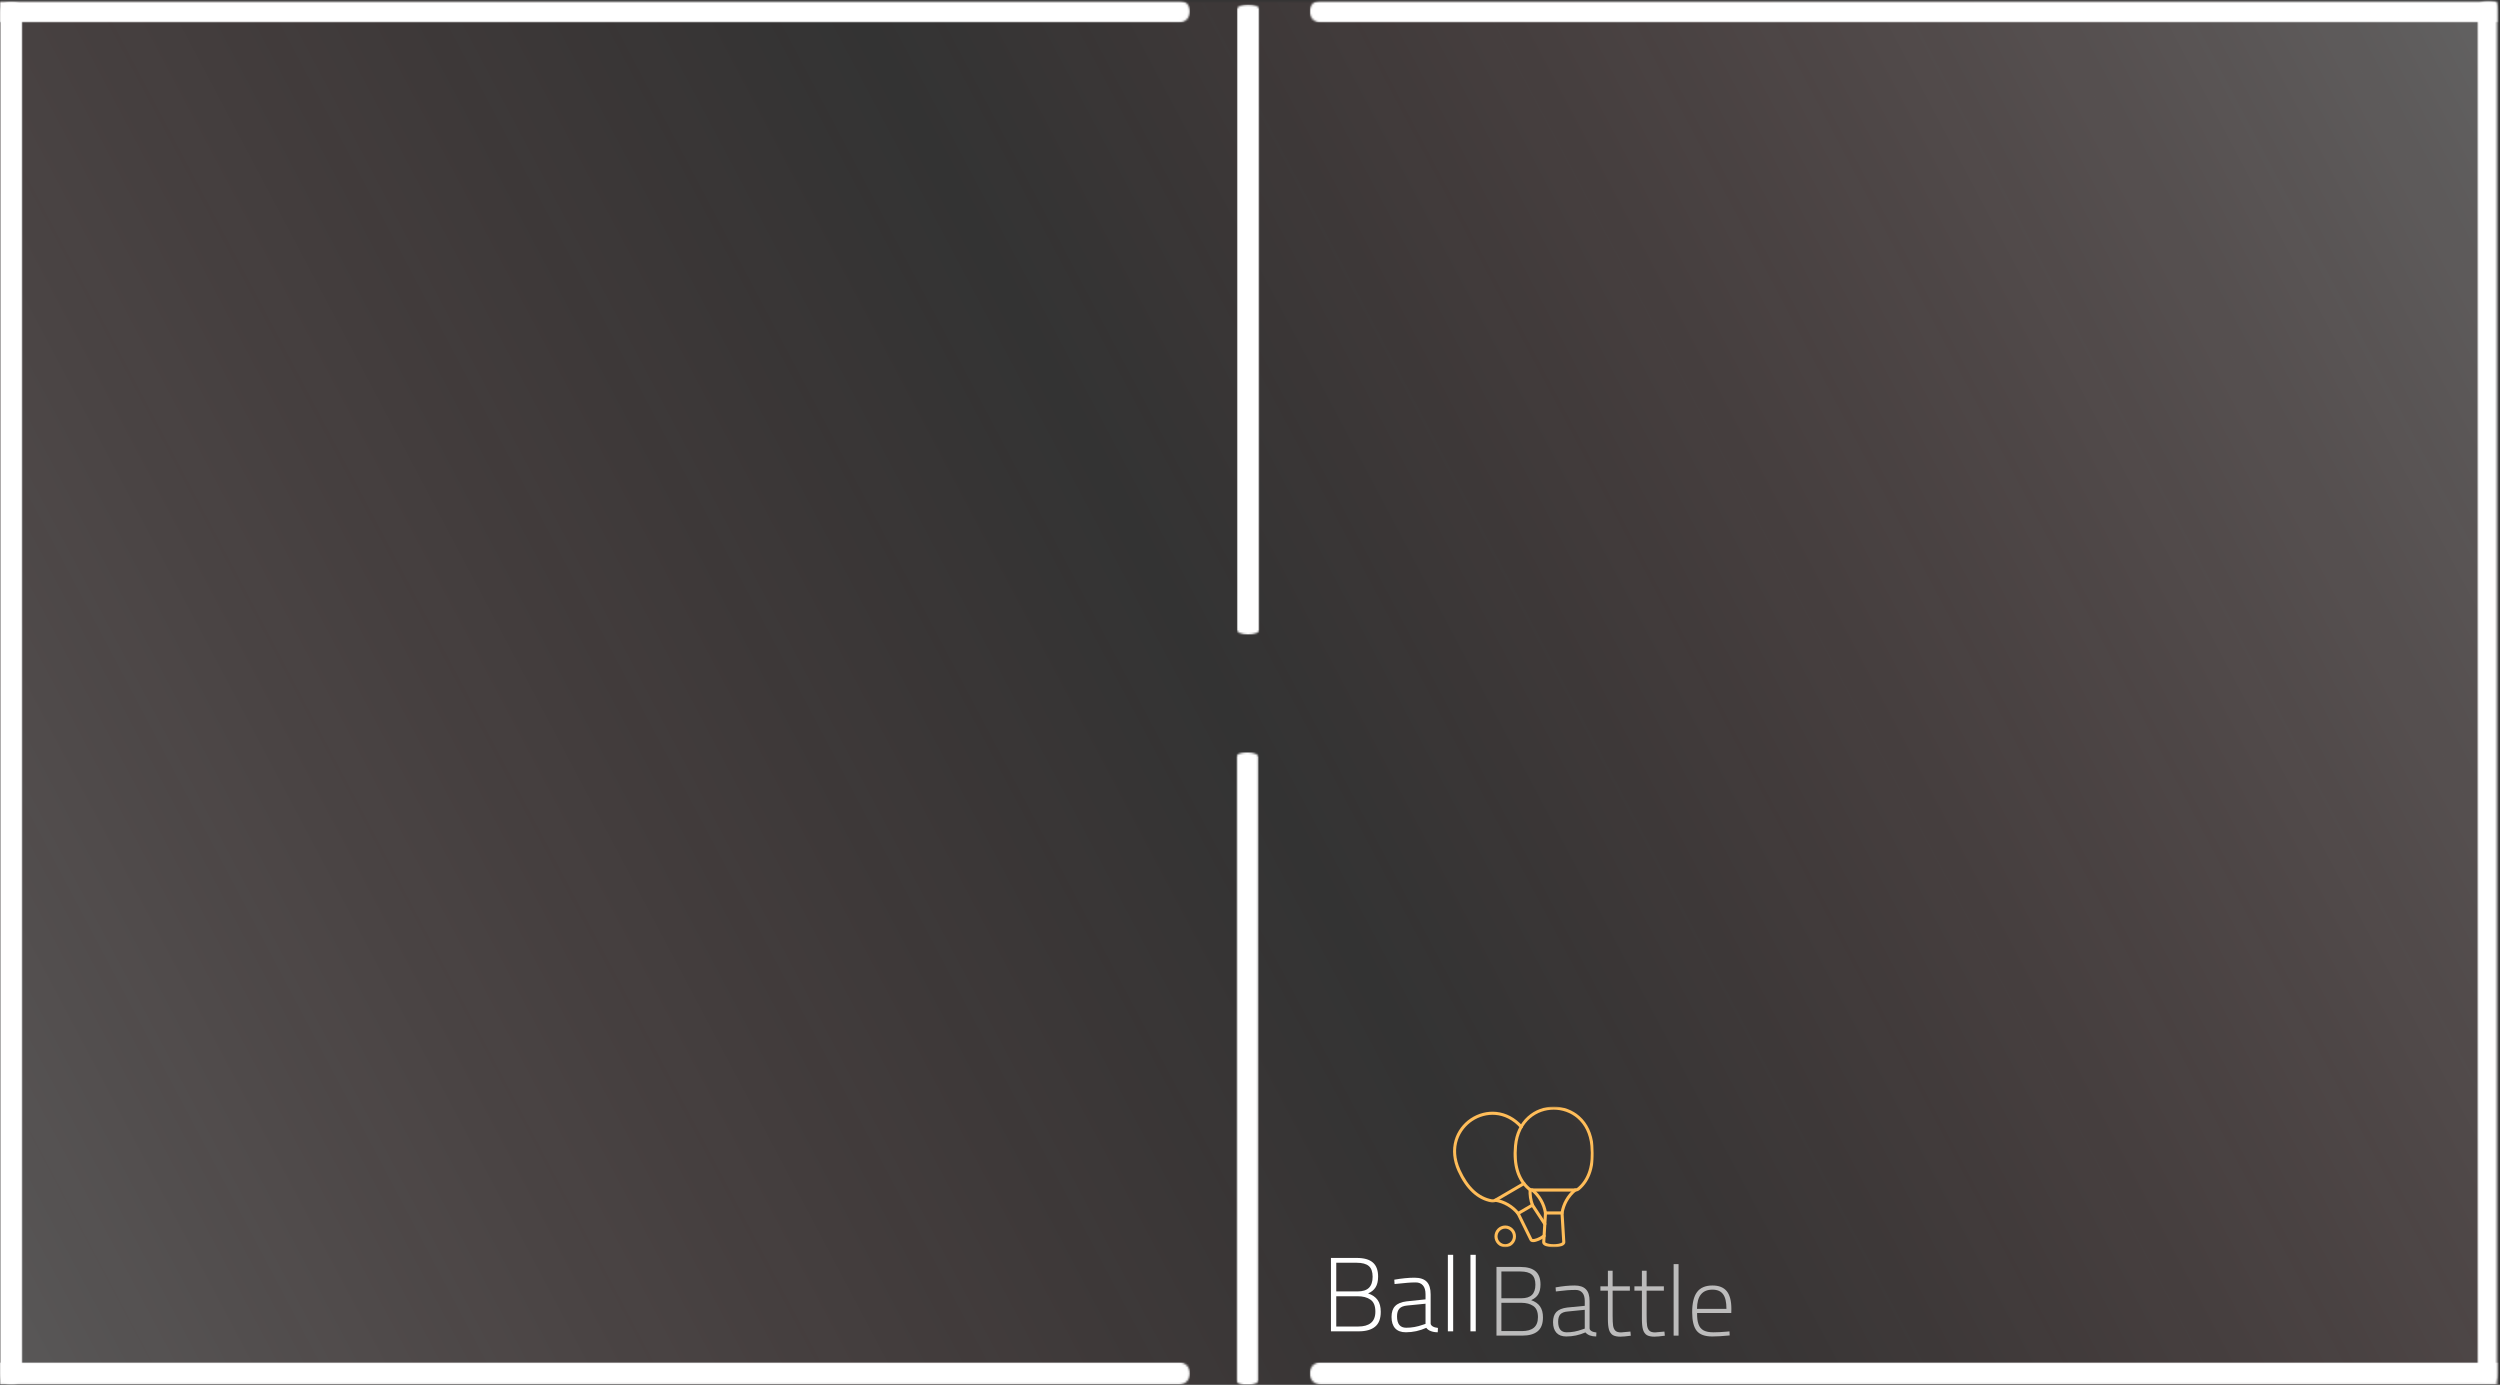 <svg width="1233" height="683" viewBox="0 0 1233 683" fill="none" xmlns="http://www.w3.org/2000/svg">
<rect x="0" y="0" width="1233" height="683" fill="#333333" stroke="none"/>
<g clip-path="url(#clip0_982_138)">
<mask id="mask0_982_138" style="mask-type:luminance" maskUnits="userSpaceOnUse" x="0" y="0" width="1232" height="683">
<path d="M0 682.965L0 0.781L1231.51 0.781L1231.51 682.965L0 682.965Z" fill="white"/>
</mask>
<g mask="url(#mask0_982_138)">
<path d="M0 682.965L0 0.035L1232.16 0.035L1232.16 682.965L0 682.965Z" fill="url(#paint0_linear_982_138)" fill-opacity="0.75"/>
</g>
<mask id="mask1_982_138" style="mask-type:luminance" maskUnits="userSpaceOnUse" x="0" y="0" width="587" height="12">
<path d="M0 11.231L0 0.781L586.936 0.781V11.231L0 11.231Z" fill="white"/>
</mask>
<g mask="url(#mask1_982_138)">
<mask id="mask2_982_138" style="mask-type:luminance" maskUnits="userSpaceOnUse" x="-7" y="0" width="594" height="12">
<path d="M-6.726 5.633C-6.726 2.542 -4.215 0.035 -1.121 0.035L581.343 0.035C584.437 0.035 586.936 2.542 586.936 5.633C586.936 8.736 584.437 11.231 581.343 11.231L-1.121 11.231C-4.215 11.231 -6.726 8.736 -6.726 5.633Z" fill="white"/>
</mask>
<g mask="url(#mask2_982_138)">
<path d="M-6.726 11.231L-6.726 0.035L586.936 0.035V11.231L-6.726 11.231Z" fill="white"/>
</g>
</g>
<mask id="mask3_982_138" style="mask-type:luminance" maskUnits="userSpaceOnUse" x="0" y="671" width="587" height="12">
<path d="M0 682.965L0 671.768L586.936 671.768V682.965L0 682.965Z" fill="white"/>
</mask>
<g mask="url(#mask3_982_138)">
<mask id="mask4_982_138" style="mask-type:luminance" maskUnits="userSpaceOnUse" x="-7" y="671" width="594" height="12">
<path d="M-6.726 677.366C-6.726 674.276 -4.215 671.768 -1.121 671.768L581.343 671.768C584.437 671.768 586.936 674.276 586.936 677.366C586.936 680.457 584.437 682.965 581.343 682.965L-1.121 682.965C-4.215 682.965 -6.726 680.457 -6.726 677.366Z" fill="white"/>
</mask>
<g mask="url(#mask4_982_138)">
<path d="M-6.726 682.965L-6.726 671.768L586.936 671.768V682.965L-6.726 682.965Z" fill="white"/>
</g>
</g>
<mask id="mask5_982_138" style="mask-type:luminance" maskUnits="userSpaceOnUse" x="0" y="0" width="12" height="683">
<path d="M0 682.953L0 0.781H11.209L11.209 682.953H0Z" fill="white"/>
</mask>
<g mask="url(#mask5_982_138)">
<mask id="mask6_982_138" style="mask-type:luminance" maskUnits="userSpaceOnUse" x="0" y="0" width="12" height="683">
<path d="M5.605 682.953C2.51 682.953 0 680.457 0 677.366L0 6.298C0 3.207 2.51 0.7 5.605 0.7C8.699 0.7 11.209 3.207 11.209 6.298L11.209 677.366C11.209 680.457 8.699 682.953 5.605 682.953Z" fill="white"/>
</mask>
<g mask="url(#mask6_982_138)">
<path d="M11.209 682.953H0L0 0.7H11.209L11.209 682.953Z" fill="white"/>
</g>
</g>
<mask id="mask7_982_138" style="mask-type:luminance" maskUnits="userSpaceOnUse" x="645" y="671" width="587" height="12">
<path d="M645.9 682.965V671.768L1231.51 671.768V682.965L645.9 682.965Z" fill="white"/>
</mask>
<g mask="url(#mask7_982_138)">
<mask id="mask8_982_138" style="mask-type:luminance" maskUnits="userSpaceOnUse" x="645" y="671" width="595" height="12">
<path d="M1239.57 677.366C1239.57 680.457 1237.06 682.965 1233.97 682.965L651.505 682.965C648.411 682.965 645.9 680.457 645.9 677.366C645.9 674.276 648.411 671.768 651.505 671.768L1233.97 671.768C1237.06 671.768 1239.57 674.276 1239.57 677.366Z" fill="white"/>
</mask>
<g mask="url(#mask8_982_138)">
<path d="M1239.57 671.768V682.965L645.9 682.965V671.768L1239.57 671.768Z" fill="white"/>
</g>
</g>
<mask id="mask9_982_138" style="mask-type:luminance" maskUnits="userSpaceOnUse" x="645" y="0" width="587" height="12">
<path d="M645.9 11.231V0.781L1231.51 0.781V11.231L645.9 11.231Z" fill="white"/>
</mask>
<g mask="url(#mask9_982_138)">
<mask id="mask10_982_138" style="mask-type:luminance" maskUnits="userSpaceOnUse" x="645" y="0" width="595" height="12">
<path d="M1239.57 5.633C1239.57 8.736 1237.06 11.231 1233.97 11.231L651.505 11.231C648.411 11.231 645.9 8.736 645.9 5.633C645.9 2.542 648.411 0.035 651.505 0.035L1233.97 0.035C1237.06 0.035 1239.57 2.542 1239.57 5.633Z" fill="white"/>
</mask>
<g mask="url(#mask10_982_138)">
<path d="M1239.57 0.035V11.231L645.9 11.231V0.035L1239.57 0.035Z" fill="white"/>
</g>
</g>
<mask id="mask11_982_138" style="mask-type:luminance" maskUnits="userSpaceOnUse" x="1221" y="0" width="11" height="683">
<path d="M1221.64 682.3L1221.64 0.781H1231.51L1231.51 682.3H1221.64Z" fill="white"/>
</mask>
<g mask="url(#mask11_982_138)">
<mask id="mask12_982_138" style="mask-type:luminance" maskUnits="userSpaceOnUse" x="1221" y="0" width="12" height="683">
<path d="M1227.24 0.046C1230.34 0.046 1232.85 2.542 1232.85 5.645L1232.85 676.701C1232.85 679.792 1230.34 682.3 1227.24 682.3C1224.15 682.3 1221.64 679.792 1221.64 676.701L1221.64 5.645C1221.64 2.542 1224.15 0.046 1227.24 0.046Z" fill="white"/>
</mask>
<g mask="url(#mask12_982_138)">
<path d="M1221.64 0.046H1232.85L1232.85 682.3H1221.64L1221.64 0.046Z" fill="white"/>
</g>
</g>
<mask id="mask13_982_138" style="mask-type:luminance" maskUnits="userSpaceOnUse" x="610" y="2" width="12" height="683">
<path d="M610 684.184L610 2H621.209L621.209 684.184H610Z" fill="white"/>
</mask>
<g mask="url(#mask13_982_138)">
<mask id="mask14_982_138" style="mask-type:luminance" maskUnits="userSpaceOnUse" x="610" y="2" width="12" height="311">
<path d="M615.605 313C612.51 313 610 311.939 610 310.632L610 4.587C610 3.28 612.51 2.219 615.605 2.219C618.699 2.219 621.209 3.28 621.209 4.587L621.209 310.632C621.209 311.939 618.699 313 615.605 313Z" fill="white"/>
</mask>
<g mask="url(#mask14_982_138)">
<path d="M621.209 313H610L610 2.219H621.209L621.209 313Z" fill="white"/>
</g>
<mask id="mask15_982_138" style="mask-type:luminance" maskUnits="userSpaceOnUse" x="609" y="371" width="12" height="313">
<path d="M615.129 683.151C612.035 683.151 609.525 682.086 609.525 680.773L609.525 373.379C609.525 372.065 612.035 371 615.129 371C618.224 371 620.734 372.065 620.734 373.379L620.734 680.773C620.734 682.086 618.224 683.151 615.129 683.151Z" fill="white"/>
</mask>
<g mask="url(#mask15_982_138)">
<path d="M620.734 683.151H609.525L609.525 371H620.734L620.734 683.151Z" fill="white"/>
</g>
</g>
<mask id="mask16_982_138" style="mask-type:luminance" maskUnits="userSpaceOnUse" x="744" y="545" width="43" height="46">
<path d="M744.284 590.44V545.735H786.131V590.44H744.284Z" fill="white"/>
</mask>
<g mask="url(#mask16_982_138)">
<path fill-rule="evenodd" clip-rule="evenodd" d="M766.305 547.286C758.12 547.286 749.339 552.826 748.207 565.212C747.366 574.461 749.468 581.354 754.489 585.67C754.862 585.996 755.271 586.148 755.761 586.148H776.848C777.35 586.148 777.759 585.996 778.133 585.67C783.142 581.354 785.255 574.461 784.403 565.212C783.27 552.826 774.502 547.286 766.305 547.286ZM776.848 587.688H755.761C754.909 587.688 754.15 587.396 753.496 586.836C748.09 582.171 745.802 574.846 746.701 565.072C747.249 559.089 749.596 554.086 753.484 550.598C756.976 547.473 761.529 545.758 766.305 545.758C771.092 545.758 775.646 547.473 779.137 550.598C783.025 554.086 785.372 559.089 785.921 565.072C786.82 574.846 784.531 582.171 779.114 586.836C778.471 587.396 777.701 587.688 776.848 587.688Z" fill="#FFBD59"/>
</g>
<path fill-rule="evenodd" clip-rule="evenodd" d="M762.218 599.014C761.856 599.014 761.541 598.745 761.471 598.372C760.782 594.103 758.587 590.255 755.282 587.514C754.955 587.245 754.909 586.756 755.177 586.429C755.446 586.102 755.925 586.056 756.24 586.324C759.824 589.298 762.218 593.485 762.977 598.116C763.035 598.535 762.755 598.932 762.346 599.002C762.3 599.002 762.265 599.014 762.218 599.014Z" fill="#FFBD59"/>
<path fill-rule="evenodd" clip-rule="evenodd" d="M770.391 599.014C770.356 599.014 770.31 599.002 770.275 599.002C769.854 598.932 769.574 598.535 769.644 598.116C770.403 593.485 772.785 589.298 776.369 586.324C776.696 586.056 777.175 586.102 777.444 586.429C777.701 586.756 777.654 587.245 777.339 587.514C774.034 590.255 771.839 594.103 771.139 598.372C771.08 598.745 770.753 599.014 770.391 599.014Z" fill="#FFBD59"/>
<mask id="mask17_982_138" style="mask-type:luminance" maskUnits="userSpaceOnUse" x="759" y="596" width="16" height="20">
<path d="M759.229 615.144V596.412H774.174V615.144H759.229Z" fill="white"/>
</mask>
<g mask="url(#mask17_982_138)">
<path fill-rule="evenodd" clip-rule="evenodd" d="M762.942 599.013L762.125 612.613C762.113 612.659 762.195 612.776 762.417 612.916C763.981 613.872 768.64 613.872 770.193 612.916C770.426 612.776 770.496 612.659 770.496 612.613L769.679 599.013H762.942ZM766.305 615.167C764.483 615.167 762.662 614.852 761.634 614.222C760.689 613.639 760.583 612.904 760.607 612.519L761.471 598.197C761.494 597.789 761.821 597.474 762.23 597.474H770.391C770.8 597.474 771.127 597.789 771.15 598.197L772.014 612.519C772.038 612.904 771.933 613.639 770.975 614.222C769.959 614.852 768.126 615.167 766.305 615.167Z" fill="#FFBD59"/>
</g>
<mask id="mask18_982_138" style="mask-type:luminance" maskUnits="userSpaceOnUse" x="715" y="545" width="39" height="49">
<path d="M715.082 593.427V545.736H753.251V593.427H715.082Z" fill="white"/>
</mask>
<g mask="url(#mask18_982_138)">
<path fill-rule="evenodd" clip-rule="evenodd" d="M736.203 593.089C735.982 593.089 735.771 593.066 735.55 593.031C728.556 591.724 722.963 586.546 718.899 577.612C716.529 572.398 716.027 567.091 717.44 562.263C718.713 557.947 721.503 554.157 725.31 551.614C729.093 549.083 733.588 547.94 737.978 548.384C742.824 548.885 747.284 551.253 750.857 555.23C751.137 555.545 751.114 556.035 750.81 556.315C750.495 556.606 750.016 556.583 749.736 556.268C742.31 547.999 732.537 548.617 726.15 552.897C720.207 556.874 715.105 565.564 720.277 576.97C724.119 585.426 729.35 590.313 735.818 591.514C736.309 591.608 736.741 591.538 737.161 591.281L751.207 583.07C751.569 582.86 752.036 582.988 752.246 583.362C752.457 583.723 752.328 584.19 751.966 584.4L737.92 592.611C737.383 592.937 736.799 593.089 736.203 593.089Z" fill="#FFBD59"/>
</g>
<path fill-rule="evenodd" clip-rule="evenodd" d="M748.732 599.258C748.51 599.258 748.3 599.165 748.149 598.978C745.44 595.631 741.633 593.415 737.418 592.703C737.009 592.633 736.729 592.237 736.799 591.828C736.869 591.408 737.255 591.129 737.663 591.187C742.24 591.957 746.374 594.371 749.316 597.998C749.585 598.325 749.538 598.815 749.211 599.083C749.071 599.199 748.907 599.258 748.732 599.258Z" fill="#FFBD59"/>
<path fill-rule="evenodd" clip-rule="evenodd" d="M755.808 595.118C755.504 595.118 755.212 594.932 755.096 594.617C754.15 592.062 753.741 589.38 753.905 586.639C753.94 586.219 754.29 585.904 754.71 585.928C755.131 585.951 755.446 586.312 755.423 586.732C755.271 589.252 755.645 591.724 756.52 594.08C756.66 594.477 756.462 594.92 756.077 595.072C755.983 595.107 755.901 595.118 755.808 595.118Z" fill="#FFBD59"/>
<path fill-rule="evenodd" clip-rule="evenodd" d="M756.17 612.624C755.936 612.624 755.726 612.601 755.528 612.554C754.862 612.391 754.535 611.983 754.383 611.679L748.055 598.826C747.868 598.465 748.008 598.022 748.347 597.823L755.434 593.683C755.773 593.485 756.217 593.59 756.438 593.928L762.533 603.258C762.767 603.608 762.662 604.087 762.312 604.32C761.961 604.553 761.494 604.46 761.261 604.098L755.563 595.374L749.725 598.791L755.738 610.991C755.761 611.026 755.855 611.049 755.89 611.061C756.73 611.271 759.019 610.466 761.097 608.938C761.436 608.694 761.915 608.763 762.16 609.102C762.405 609.452 762.335 609.93 761.985 610.175C760.233 611.469 757.805 612.624 756.17 612.624Z" fill="#FFBD59"/>
<mask id="mask19_982_138" style="mask-type:luminance" maskUnits="userSpaceOnUse" x="735" y="602" width="16" height="14">
<path d="M735.316 615.144V602.384H750.262V615.144H735.316Z" fill="white"/>
</mask>
<g mask="url(#mask19_982_138)">
<path fill-rule="evenodd" clip-rule="evenodd" d="M742.381 605.953C740.29 605.953 738.586 607.668 738.586 609.79C738.586 611.901 740.29 613.627 742.381 613.627C744.471 613.627 746.175 611.901 746.175 609.79C746.175 607.668 744.471 605.953 742.381 605.953ZM742.381 615.167C739.45 615.167 737.068 612.753 737.068 609.79C737.068 606.828 739.45 604.413 742.381 604.413C745.311 604.413 747.681 606.828 747.681 609.79C747.693 612.753 745.311 615.167 742.381 615.167Z" fill="#FFBD59"/>
</g>
<path d="M656.427 620.412H669.13C672.703 620.412 675.354 621.158 677.07 622.651C678.81 624.144 679.686 626.465 679.686 629.602C679.686 631.818 679.265 633.591 678.425 634.921C677.607 636.227 676.381 637.23 674.735 637.906C676.848 638.63 678.425 639.714 679.452 641.172C680.48 642.607 680.993 644.554 680.993 647.004C680.993 650.363 680.059 652.812 678.191 654.328C676.346 655.856 673.626 656.614 670.018 656.614H656.427V620.412ZM669.551 636.927C672.073 636.927 673.941 636.344 675.155 635.154C676.37 633.941 676.977 632.121 676.977 629.695C676.977 627.246 676.346 625.485 675.109 624.424C673.859 623.339 671.851 622.791 669.084 622.791H659.042V636.927H669.551ZM669.924 654.235C672.633 654.235 674.7 653.652 676.136 652.462C677.596 651.284 678.331 649.418 678.331 646.864C678.331 644.041 677.514 642.082 675.903 640.986C674.315 639.866 672.19 639.306 669.551 639.306H659.042V654.235H669.924Z" fill="white"/>
<path d="M693.358 657.081C691.046 657.081 689.294 656.428 688.08 655.122C686.889 653.792 686.305 651.926 686.305 649.523C686.305 647.167 686.889 645.371 688.08 644.158C689.259 642.922 691.139 642.14 693.731 641.826L703.072 640.846V638.373C703.072 636.355 702.628 634.874 701.764 633.941C700.924 632.985 699.756 632.495 698.262 632.495C696.732 632.495 695.319 632.565 694.011 632.682C692.704 632.775 690.625 632.985 687.8 633.288L687.66 631.142C691.396 630.489 694.724 630.162 697.654 630.162C700.387 630.162 702.395 630.839 703.679 632.168C704.952 633.475 705.594 635.551 705.594 638.373V652.789C705.653 653.325 705.991 653.792 706.622 654.189C707.24 654.562 708.093 654.818 709.19 654.935L709.097 657.081C707.848 657.081 706.727 656.894 705.734 656.521C704.73 656.148 703.971 655.611 703.446 654.888C700.176 656.358 696.814 657.081 693.358 657.081ZM693.544 654.842C696.253 654.842 698.962 654.364 701.671 653.395L703.072 652.929V642.992L694.058 643.878C692.248 644.042 690.952 644.555 690.182 645.418C689.399 646.258 689.014 647.541 689.014 649.243C689.014 652.976 690.52 654.842 693.544 654.842Z" fill="white"/>
<path d="M714.087 618.872H716.703V656.614H714.087V618.872Z" fill="white"/>
<path d="M725.225 618.872H727.84V656.614H725.225V618.872Z" fill="white"/>
<mask id="mask20_982_138" style="mask-type:luminance" maskUnits="userSpaceOnUse" x="732" y="596" width="126" height="87">
<path d="M732.327 682.965V596.412H857.869V682.965H732.327Z" fill="white"/>
</mask>
<g mask="url(#mask20_982_138)">
<mask id="mask21_982_138" style="mask-type:luminance" maskUnits="userSpaceOnUse" x="0" y="-69" width="1480" height="821">
<path d="M0 -68.3L0 751.3L1479.6 751.3L1479.6 -68.3L0 -68.3Z" fill="white" fill-opacity="0.667"/>
</mask>
<g mask="url(#mask21_982_138)">
<mask id="mask22_982_138" style="mask-type:luminance" maskUnits="userSpaceOnUse" x="732" y="596" width="126" height="87">
<path d="M732.327 596.412V683H857.869V596.412H732.327Z" fill="white"/>
</mask>
<g mask="url(#mask22_982_138)">
<path d="M738.06 624.86H749.923C753.25 624.86 755.726 625.584 757.349 627.006C758.96 628.406 759.777 630.575 759.777 633.491C759.777 635.544 759.38 637.2 758.61 638.436C757.827 639.649 756.671 640.582 755.153 641.236C757.138 641.924 758.61 642.95 759.544 644.315C760.501 645.656 760.992 647.464 760.992 649.726C760.992 652.876 760.116 655.162 758.376 656.584C756.66 658.019 754.103 658.73 750.717 658.73H738.06V624.86ZM750.296 640.303C752.655 640.303 754.406 639.766 755.527 638.67C756.671 637.55 757.255 635.859 757.255 633.584C757.255 631.287 756.66 629.642 755.48 628.639C754.324 627.613 752.456 627.1 749.876 627.1H740.488V640.303H750.296ZM750.623 656.491C753.168 656.491 755.118 655.955 756.461 654.858C757.827 653.739 758.516 651.989 758.516 649.586C758.516 646.974 757.746 645.154 756.228 644.128C754.733 643.078 752.748 642.542 750.296 642.542H740.488V656.491H750.623Z" fill="white"/>
<path d="M772.495 659.149C770.37 659.149 768.759 658.543 767.638 657.33C766.517 656.094 765.957 654.344 765.957 652.105C765.957 649.9 766.494 648.221 767.591 647.066C768.712 645.923 770.487 645.189 772.916 644.874L781.603 644.034V641.701C781.603 639.812 781.194 638.424 780.388 637.549C779.606 636.651 778.52 636.196 777.119 636.196C775.683 636.196 774.34 636.243 773.102 636.336C771.888 636.429 769.973 636.639 767.358 636.943L767.218 634.937C770.697 634.318 773.815 634.003 776.558 634.003C779.104 634.003 780.972 634.633 782.163 635.87C783.377 637.083 783.984 639.03 783.984 641.701V655.137C784.008 655.674 784.323 656.117 784.919 656.49C785.502 656.84 786.32 657.073 787.347 657.19L787.254 659.149C786.063 659.149 785.012 658.974 784.078 658.636C783.167 658.263 782.455 657.773 781.929 657.143C778.87 658.485 775.729 659.149 772.495 659.149ZM772.729 657.097C775.251 657.097 777.773 656.63 780.295 655.697L781.603 655.277V645.993L773.196 646.833C771.514 646.961 770.3 647.428 769.553 648.233C768.829 649.049 768.479 650.239 768.479 651.825C768.479 655.347 769.891 657.097 772.729 657.097Z" fill="white"/>
<path d="M799.131 659.243C797.602 659.243 796.387 658.987 795.488 658.497C794.613 657.972 793.97 657.085 793.573 655.837C793.2 654.601 793.013 652.828 793.013 650.519V636.57H789.323V634.424H793.013V626.726H795.348V634.424H803.848V636.57H795.348V648.886C795.348 651.126 795.418 652.793 795.582 653.878C795.768 654.939 796.142 655.744 796.703 656.304C797.263 656.864 798.197 657.144 799.505 657.144L804.129 656.724L804.315 658.777C802.039 659.08 800.31 659.243 799.131 659.243Z" fill="white"/>
<path d="M815.903 659.243C814.374 659.243 813.159 658.987 812.26 658.497C811.385 657.972 810.742 657.085 810.345 655.837C809.972 654.601 809.785 652.828 809.785 650.519V636.57H806.095V634.424H809.785V626.726H812.12V634.424H820.62V636.57H812.12V648.886C812.12 651.126 812.19 652.793 812.354 653.878C812.54 654.939 812.914 655.744 813.475 656.304C814.035 656.864 814.969 657.144 816.277 657.144L820.901 656.724L821.087 658.777C818.811 659.08 817.082 659.243 815.903 659.243Z" fill="white"/>
<path d="M825.436 623.461H827.864V658.73H825.436V623.461Z" fill="white"/>
<path d="M844.479 659.149C840.836 659.149 838.267 658.205 836.773 656.304C835.302 654.414 834.578 651.382 834.578 647.206C834.578 642.728 835.372 639.415 836.96 637.269C838.571 635.1 841.116 634.003 844.572 634.003C847.748 634.003 850.095 634.937 851.625 636.803C853.143 638.669 853.913 641.585 853.913 645.527L853.867 647.579H837.006C836.971 649.912 837.205 651.767 837.707 653.131C838.197 654.507 839.038 655.51 840.229 656.164C841.408 656.793 843.043 657.097 845.133 657.097C845.997 657.097 847.024 657.073 848.215 657.003C849.395 656.945 850.504 656.863 851.531 656.77L852.979 656.63L853.073 658.636C849.71 658.974 846.838 659.149 844.479 659.149ZM851.485 645.527C851.485 642.168 850.924 639.765 849.803 638.296C848.706 636.803 846.966 636.056 844.572 636.056C842.074 636.056 840.194 636.838 838.921 638.389C837.637 639.917 836.983 642.296 836.96 645.527H851.485Z" fill="white"/>
</g>
</g>
</g>
</g>
<defs>
<linearGradient id="paint0_linear_982_138" x1="-32.934" y1="692.547" x2="1247.94" y2="15.241" gradientUnits="userSpaceOnUse">
<stop stop-color="white" stop-opacity="0.26"/>
<stop offset="0.5" stop-color="#FF8080" stop-opacity="0"/>
<stop offset="1" stop-color="white" stop-opacity="0.31"/>
</linearGradient>
<clipPath id="clip0_982_138">
<rect width="683" height="1233" fill="white" transform="matrix(0 -1 1 0 0 683)"/>
</clipPath>
</defs>
</svg>
